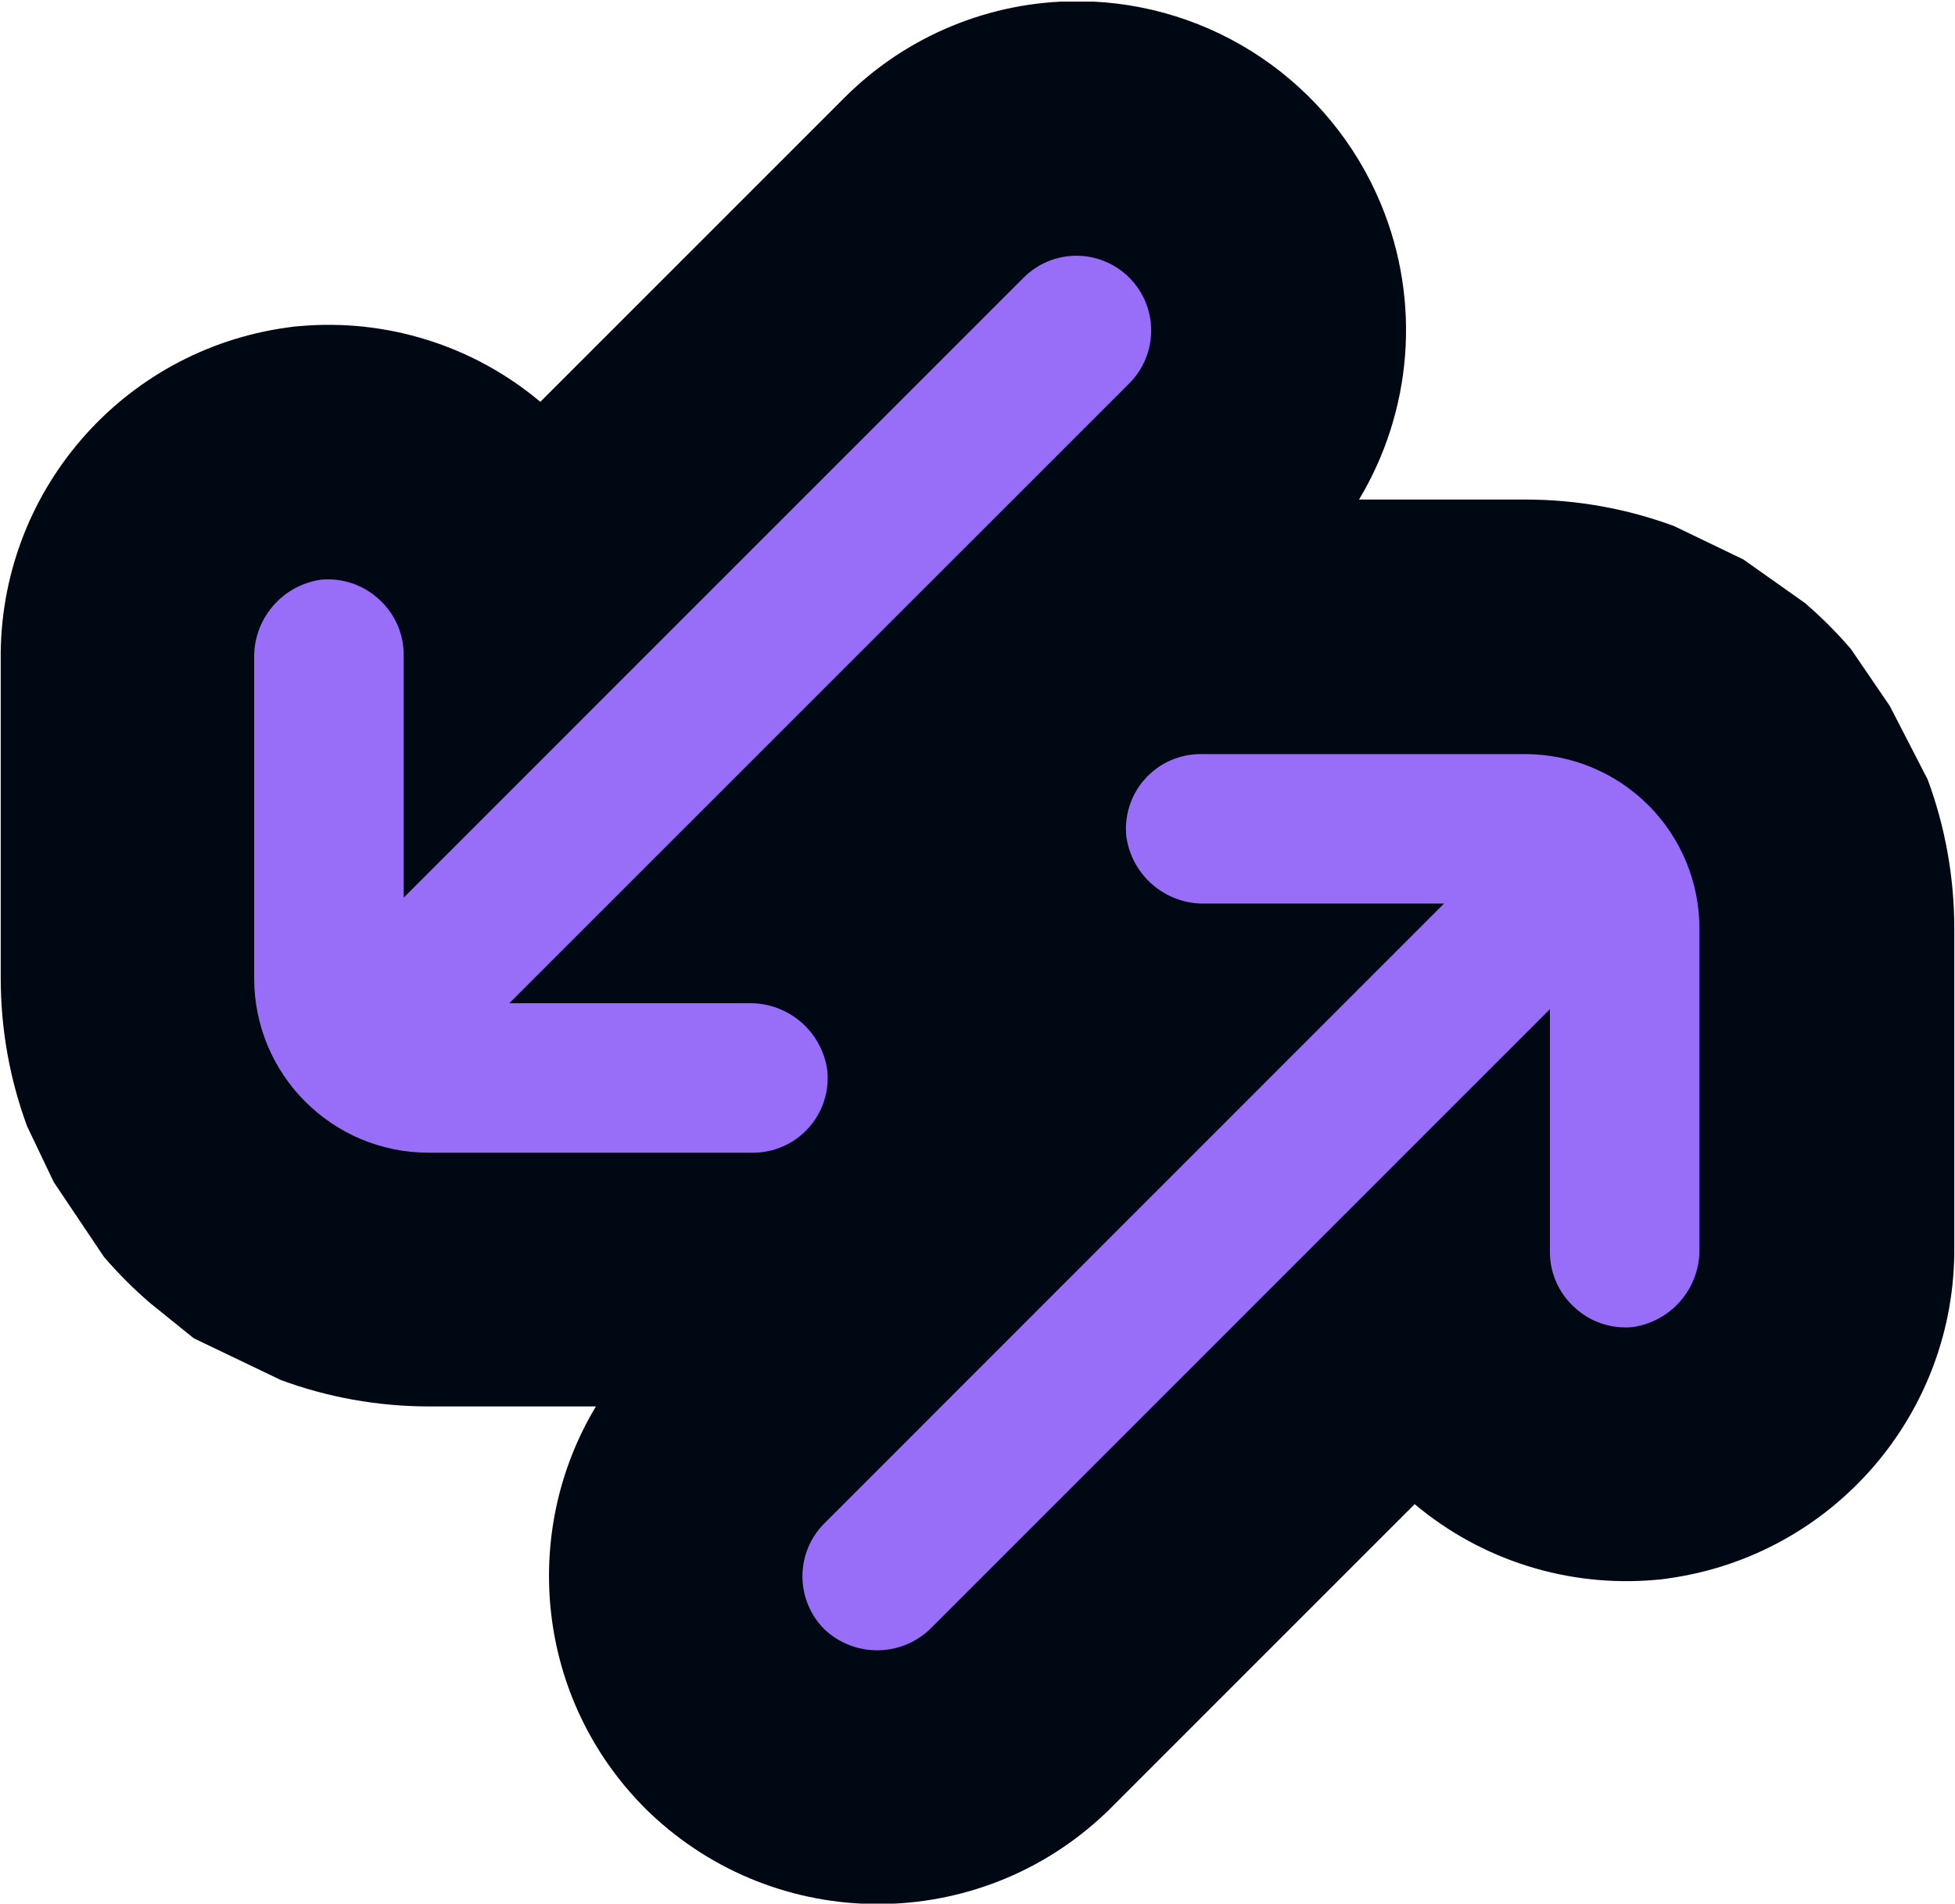 <svg width="1000" height="974" viewBox="0 0 1000 974" fill="none" xmlns="http://www.w3.org/2000/svg">
<g clip-path="url(#clip0_320_922)">
<path d="M550.987 0.619L552.582 0.627C620.009 1.263 680.545 42.139 706.372 104.429L706.371 104.43C727.173 154.601 722.163 210.594 695.148 255.548H780.408C806.539 255.548 832.186 260.218 856.237 269.088L891.666 286.145L923.156 308.405C927.028 311.728 930.795 315.194 934.447 318.802L935.413 319.762C939.368 323.716 943.156 327.807 946.773 332.022L966.621 361.099L986.029 398.775C994.938 422.873 999.629 448.578 999.629 474.769V637.254C1000.65 722.891 937.707 795.919 852.805 807.506L849.719 807.928L846.616 808.2C802.424 812.087 758.068 798.41 723.617 769.454L566.898 926.199L565.785 927.26C500.422 989.612 397.615 989.612 332.252 927.26L331.065 926.128L329.906 924.966C274.301 869.174 265.938 784.077 304.817 719.469H219.592C192.917 719.469 167.356 714.705 143.712 705.983L99.135 684.615L76.848 666.641C68.379 659.369 60.472 651.463 53.2 642.994L27.487 604.701L13.858 576.13C5.136 552.486 0.371 526.924 0.371 500.248V337.727C-0.634 252.106 62.306 179.096 147.195 167.511L150.281 167.089L153.384 166.816C197.578 162.929 241.934 176.608 276.384 205.563L432.02 49.904L432.028 49.897C463.53 18.395 506.286 0.619 550.987 0.619Z" fill="#000813"/>
<path d="M780.049 385.751C803.698 385.751 826.402 395.161 843.131 411.89C859.86 428.619 869.27 451.322 869.27 474.972V638.475C869.768 658.789 854.931 676.165 834.867 678.903C824.112 679.849 813.458 676.264 805.542 668.945C797.476 661.775 792.847 651.469 792.797 640.665V516.245L475.695 833.398C460.559 847.837 436.76 847.837 421.624 833.398C406.737 818.462 406.737 794.265 421.624 779.328L738.625 462.226H616.544C596.23 462.724 578.855 447.886 576.117 427.822C575.021 417.019 578.556 406.264 585.874 398.248C593.143 390.232 603.5 385.701 614.354 385.751H780.049ZM550.627 130.822C566.061 130.822 580.002 140.134 585.926 154.423C591.851 168.712 588.565 185.141 577.662 196.095L260.507 513.197H382.738C403.052 512.699 420.427 527.537 423.165 547.602C424.261 558.405 420.726 569.159 413.408 577.175C406.139 585.191 395.782 589.722 384.928 589.672H219.233C169.942 589.672 130.012 549.742 130.012 500.451V336.948C129.514 316.634 144.351 299.258 164.416 296.52C175.17 295.574 185.824 299.159 193.741 306.478C201.806 313.648 206.439 323.954 206.489 334.758V459.179L523.592 142.024C530.762 134.855 540.471 130.822 550.627 130.822Z" fill="#986DF8"/>
</g>
<defs>
<clipPath id="clip0_320_922">
<rect width="1000" height="973" fill="white" transform="translate(0 0.822)"/>
</clipPath>
</defs>
</svg>
